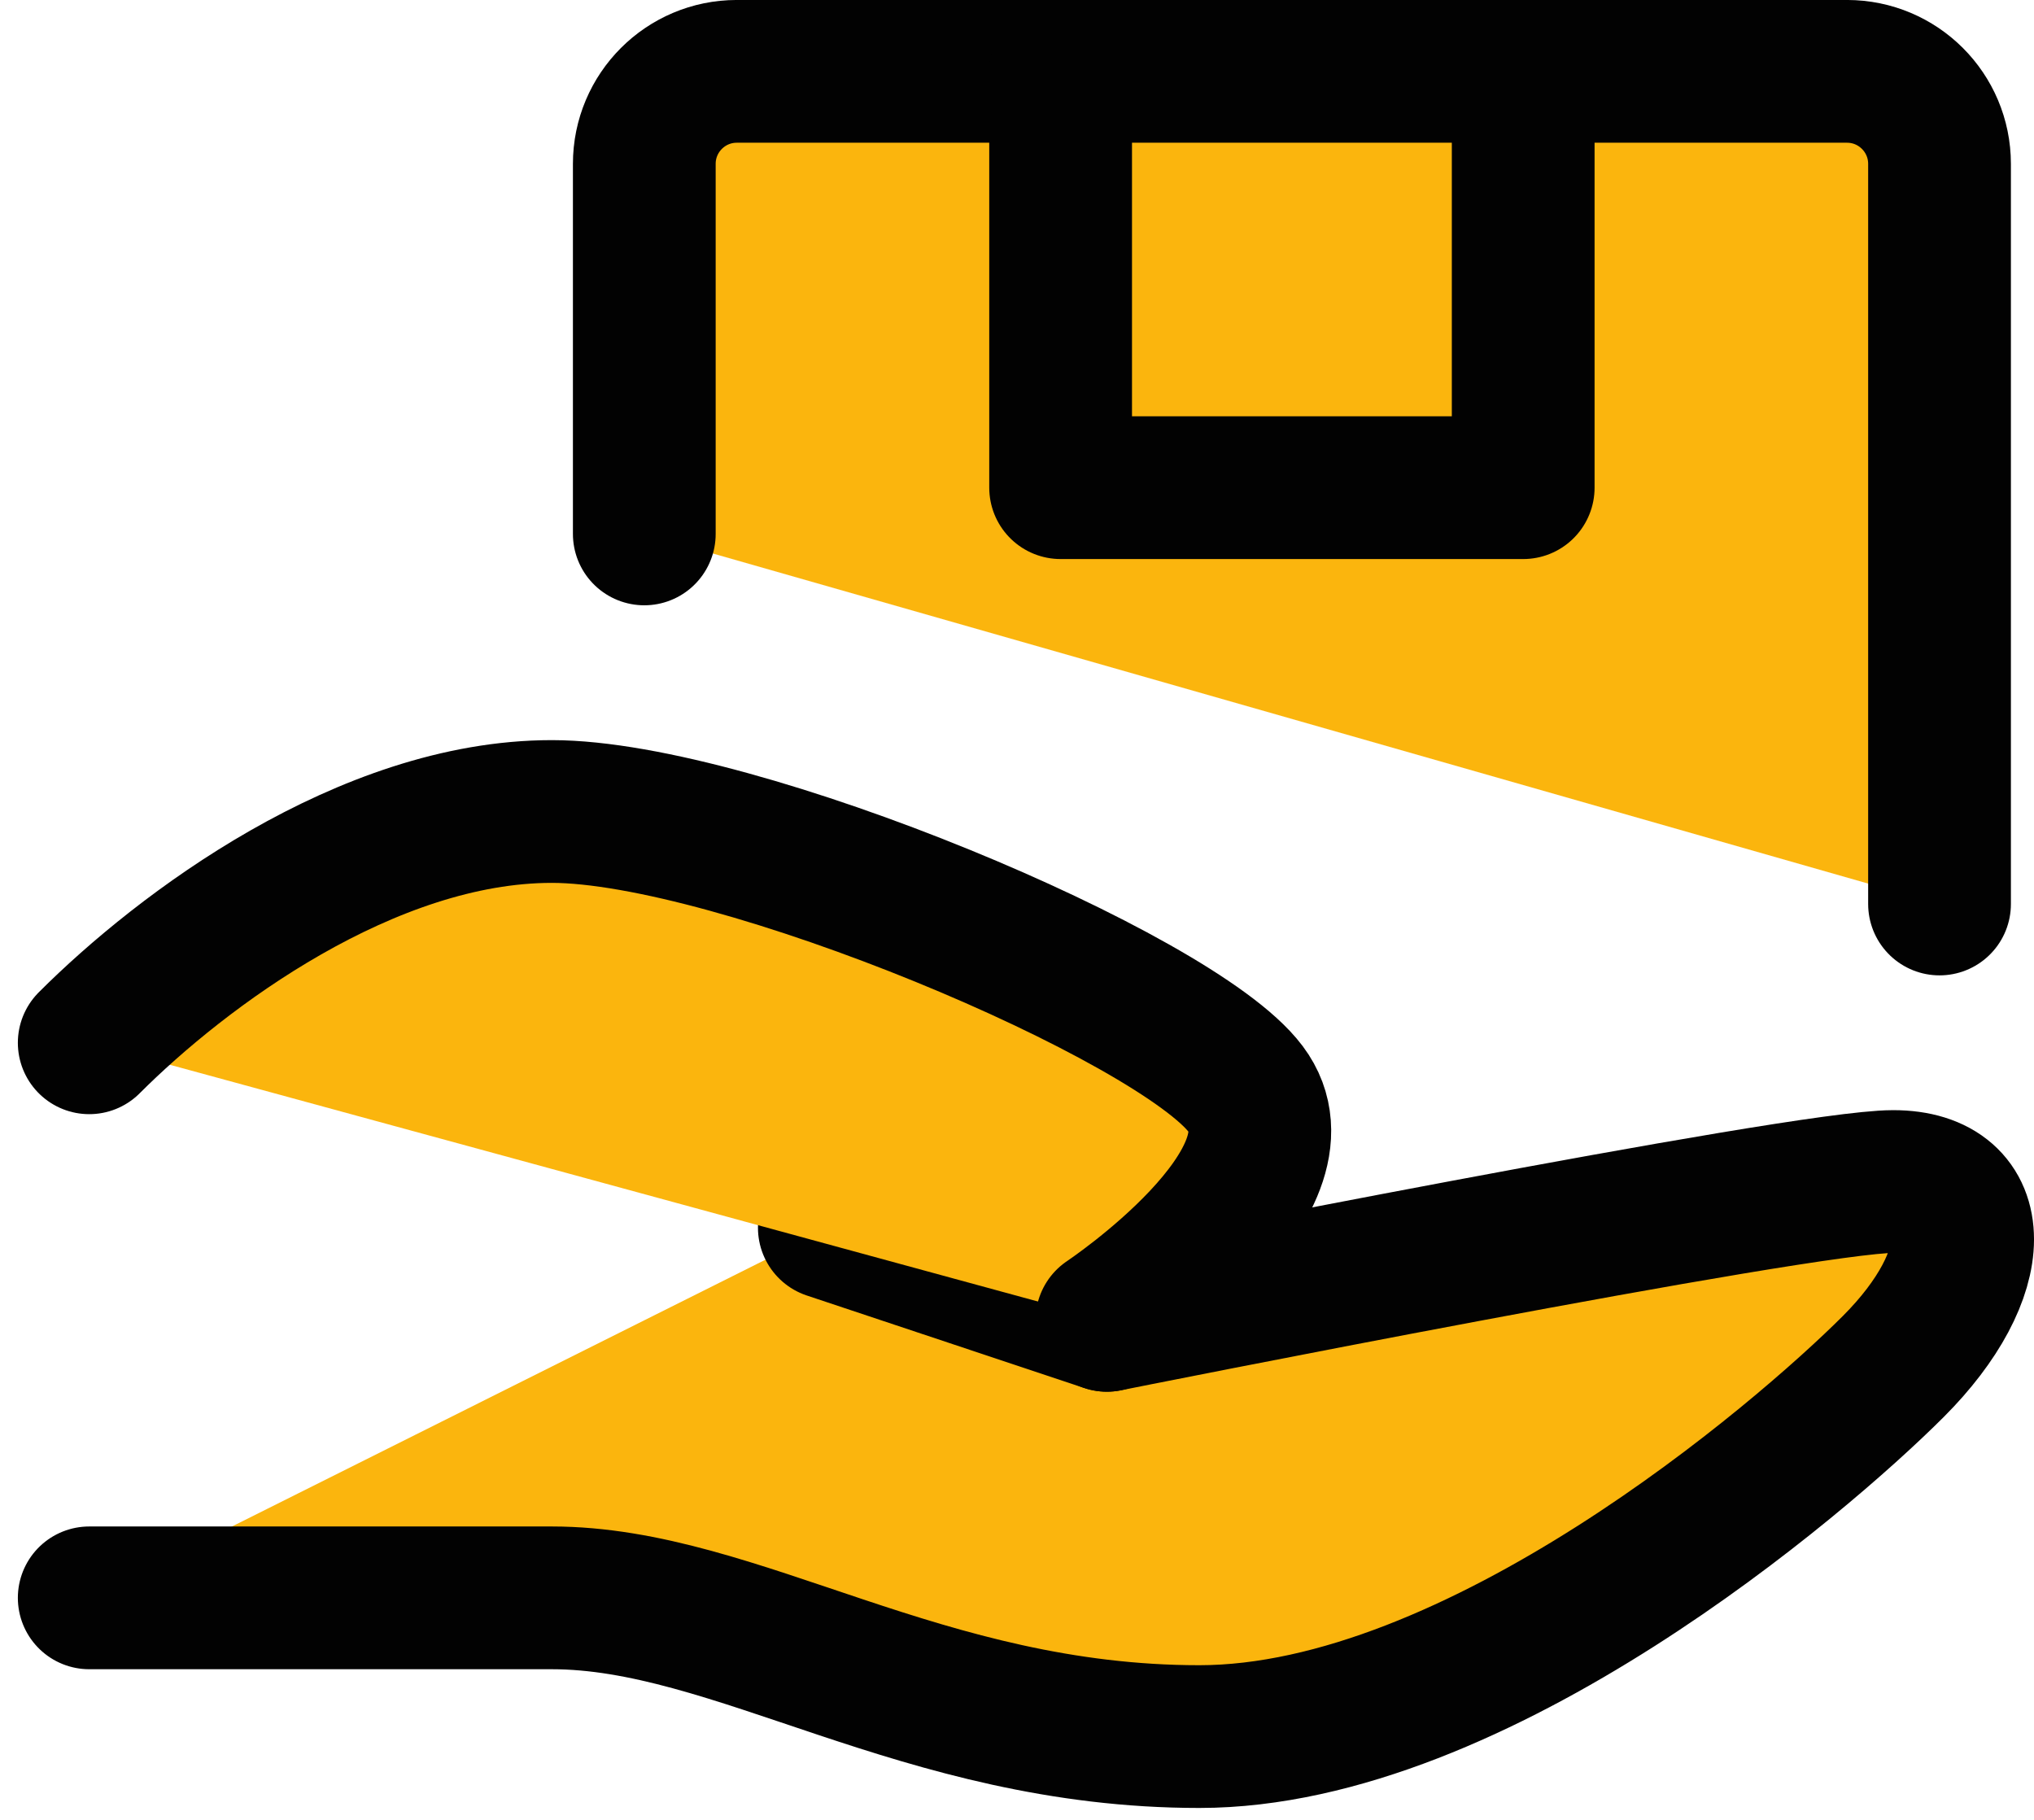 <svg width="38" height="34" viewBox="0 0 38 34" fill="none" xmlns="http://www.w3.org/2000/svg">
<path d="M15.494 22.938L20.679 24.667C20.679 24.667 33.642 22.074 35.37 22.074C37.099 22.074 37.099 23.802 35.37 25.531C33.642 27.259 27.593 32.444 22.407 32.444C17.222 32.444 13.765 29.852 10.309 29.852C6.852 29.852 1.667 29.852 1.667 29.852" fill="#FBB50D"/>
<path d="M15.494 22.938L20.679 24.667C20.679 24.667 33.642 22.074 35.37 22.074C37.099 22.074 37.099 23.802 35.37 25.531C33.642 27.259 27.593 32.444 22.407 32.444C17.222 32.444 13.765 29.852 10.309 29.852C6.852 29.852 1.667 29.852 1.667 29.852" stroke="#020202" stroke-width="2.667" stroke-linecap="round" stroke-linejoin="round"/>
<path d="M1.667 19.482C3.395 17.753 6.852 15.161 10.309 15.161C13.765 15.161 21.975 18.617 23.272 20.346C24.568 22.074 20.679 24.667 20.679 24.667" fill="#FBB50D"/>
<path d="M1.667 19.482C3.395 17.753 6.852 15.161 10.309 15.161C13.765 15.161 21.975 18.617 23.272 20.346C24.568 22.074 20.679 24.667 20.679 24.667" stroke="#020202" stroke-width="2.667" stroke-linecap="round" stroke-linejoin="round"/>
<path d="M12.037 9.975V3.062C12.037 2.107 12.811 1.333 13.765 1.333H34.506C35.461 1.333 36.235 2.107 36.235 3.062V16.889" fill="#FBB50D"/>
<path d="M12.037 9.975V3.062C12.037 2.107 12.811 1.333 13.765 1.333H34.506C35.461 1.333 36.235 2.107 36.235 3.062V16.889" stroke="#020202" stroke-width="2.667" stroke-linecap="round" stroke-linejoin="round"/>
<path d="M28.457 1.333H19.815V9.111H28.457V1.333Z" fill="#FBB50D" stroke="#020202" stroke-width="2.667" stroke-linecap="round" stroke-linejoin="round"/>
</svg>
